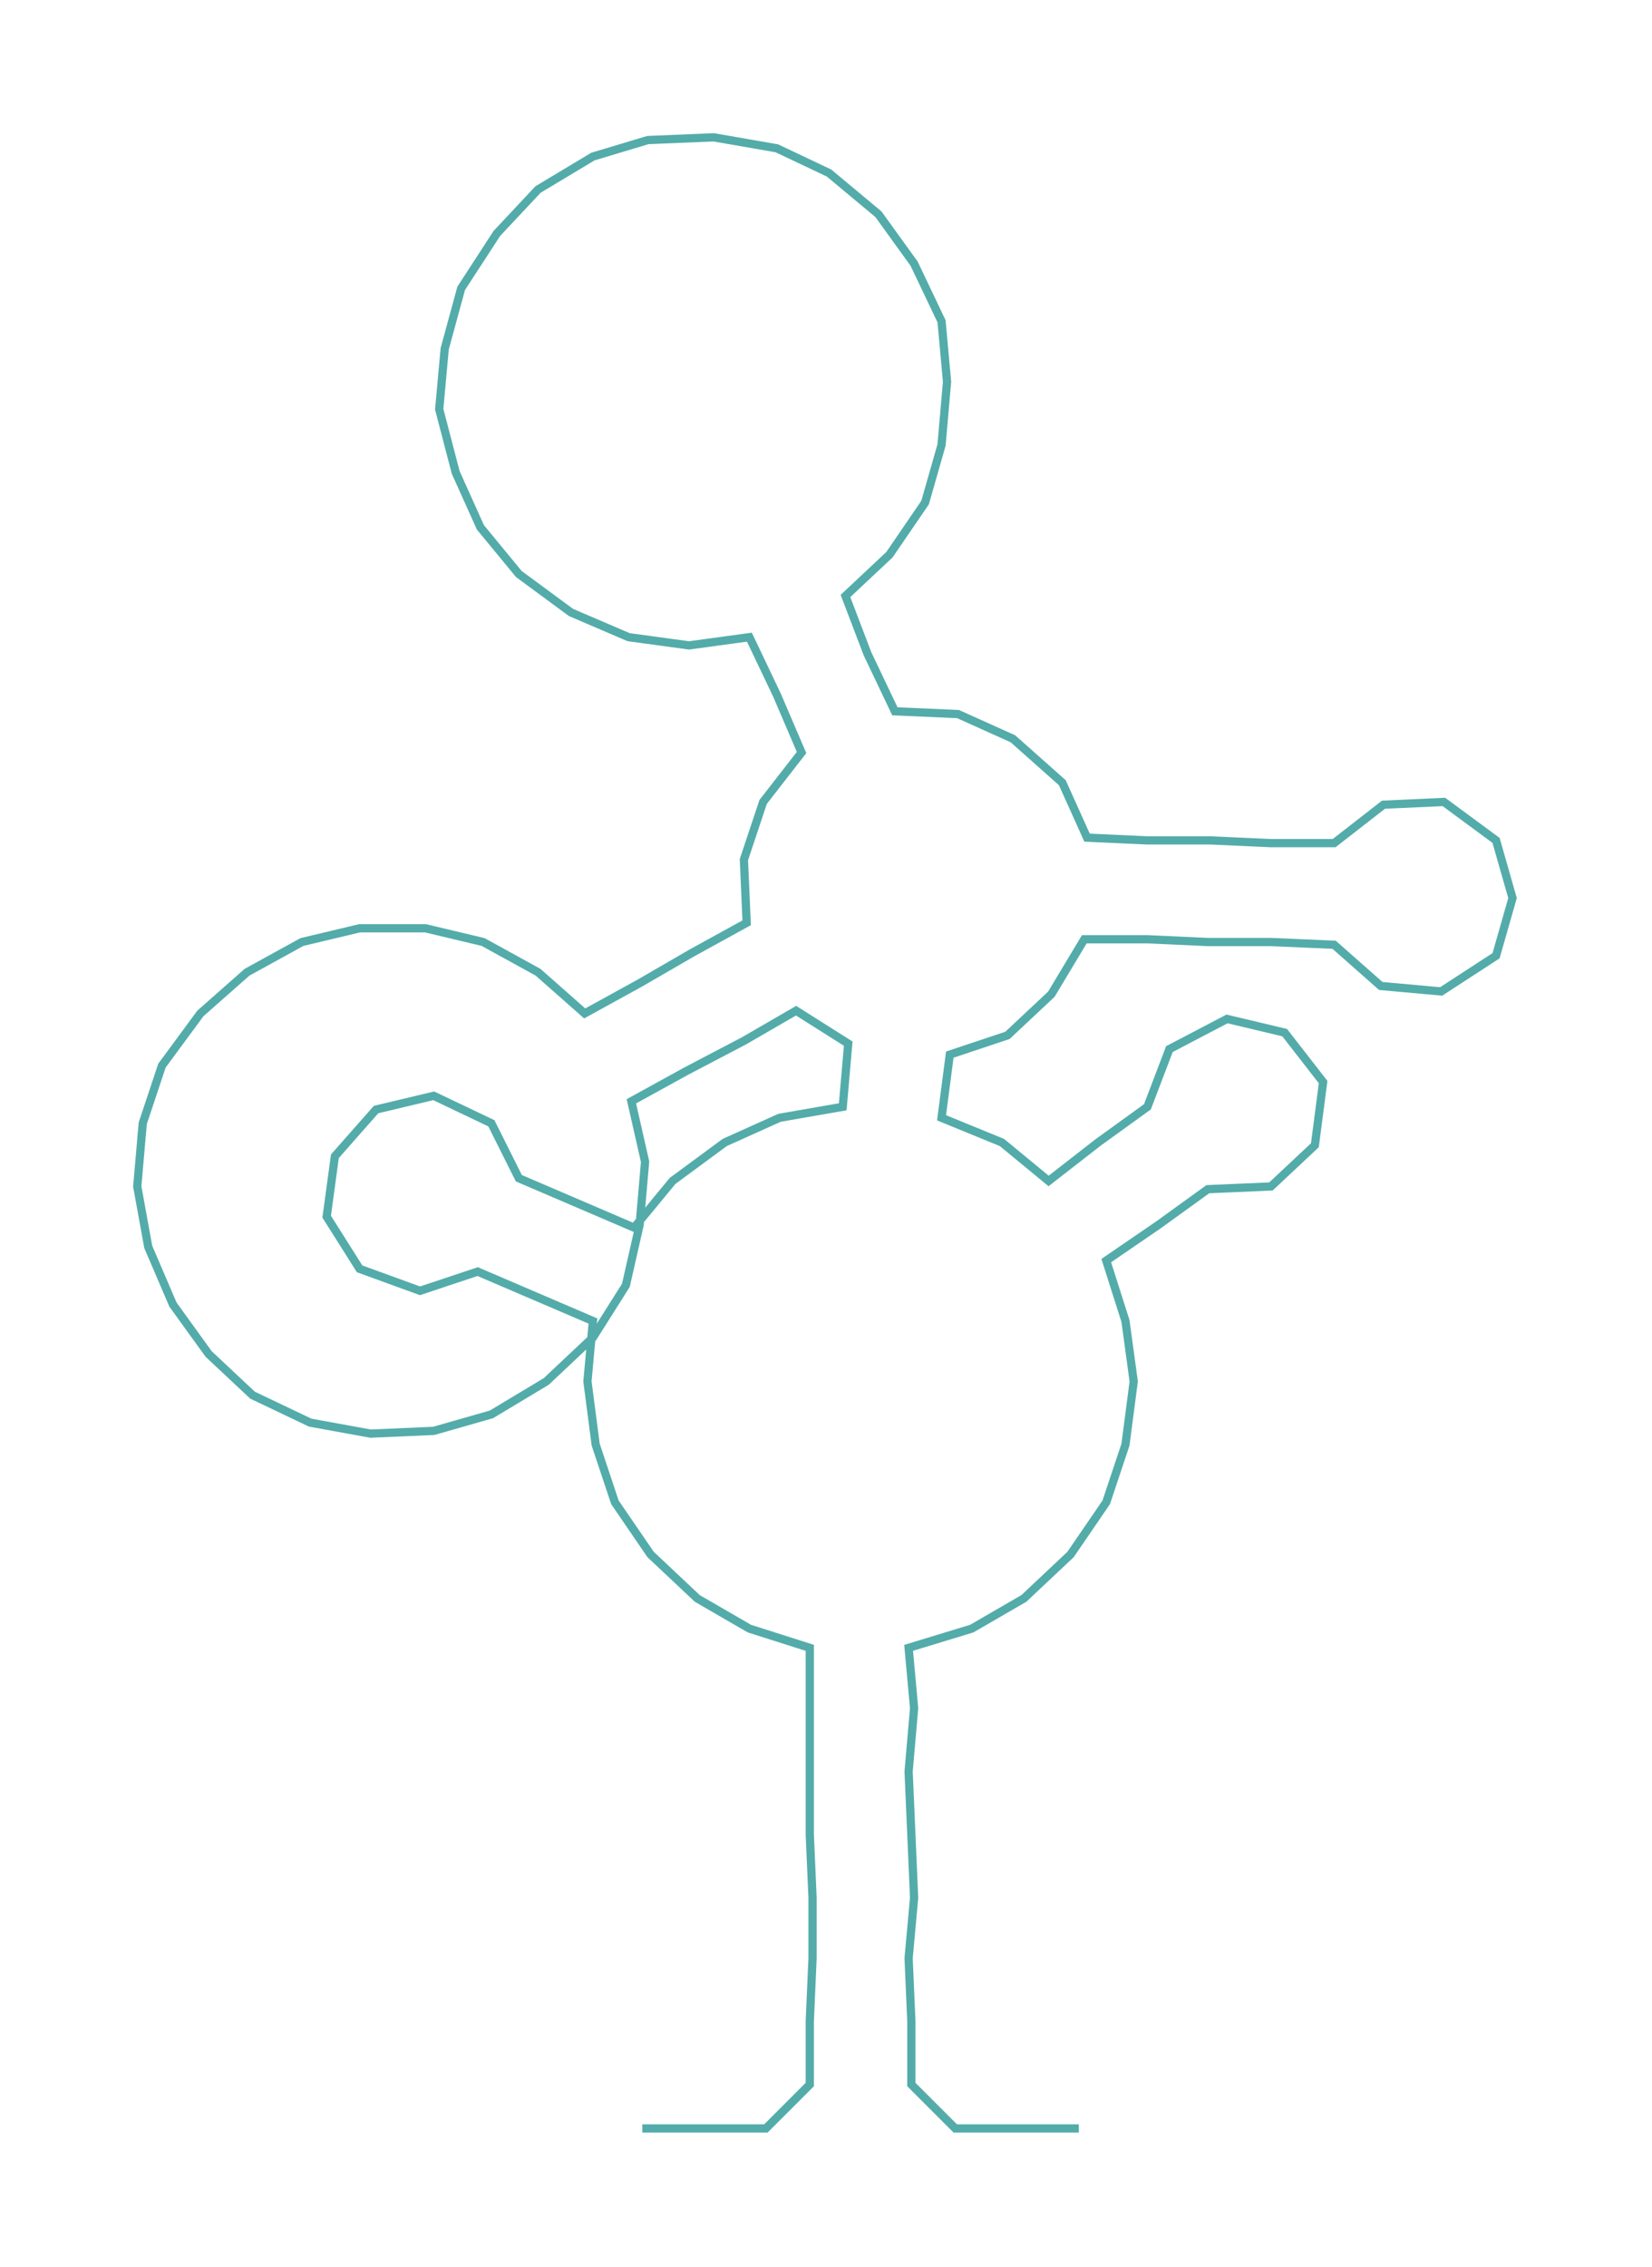 <ns0:svg xmlns:ns0="http://www.w3.org/2000/svg" width="218.743px" height="300px" viewBox="0 0 601.81 825.365"><ns0:path style="stroke:#53aca9;stroke-width:3px;fill:none;" d="M234 775 L234 775 L256 775 L279 775 L295 759 L295 736 L296 713 L296 691 L295 668 L295 645 L295 622 L295 600 L273 593 L254 582 L237 566 L224 547 L217 526 L214 503 L216 481 L195 472 L174 463 L153 470 L131 462 L119 443 L122 421 L137 404 L158 399 L179 409 L189 429 L210 438 L231 447 L245 430 L264 416 L284 407 L307 403 L309 380 L290 368 L271 379 L250 390 L230 401 L235 423 L233 446 L228 468 L216 487 L199 503 L179 515 L158 521 L135 522 L113 518 L92 508 L76 493 L63 475 L54 454 L50 432 L52 409 L59 388 L73 369 L90 354 L110 343 L131 338 L155 338 L176 343 L196 354 L213 369 L233 358 L252 347 L272 336 L271 313 L278 292 L292 274 L283 253 L273 232 L251 235 L229 232 L208 223 L189 209 L175 192 L166 172 L160 149 L162 127 L168 105 L181 85 L196 69 L216 57 L236 51 L260 50 L283 54 L302 63 L320 78 L333 96 L343 117 L345 139 L343 162 L337 183 L324 202 L308 217 L316 238 L326 259 L349 260 L369 269 L387 285 L396 305 L418 306 L441 306 L463 307 L486 307 L504 293 L526 292 L545 306 L551 327 L545 348 L525 361 L503 359 L486 344 L463 343 L440 343 L418 342 L395 342 L383 362 L367 377 L346 384 L343 407 L365 416 L382 430 L400 416 L418 403 L426 382 L447 371 L468 376 L482 394 L479 417 L463 432 L440 433 L422 446 L403 459 L410 481 L413 503 L410 526 L403 547 L390 566 L373 582 L354 593 L331 600 L333 622 L331 645 L332 668 L333 691 L331 713 L332 736 L332 759 L348 775 L370 775 L393 775" /></ns0:svg>
